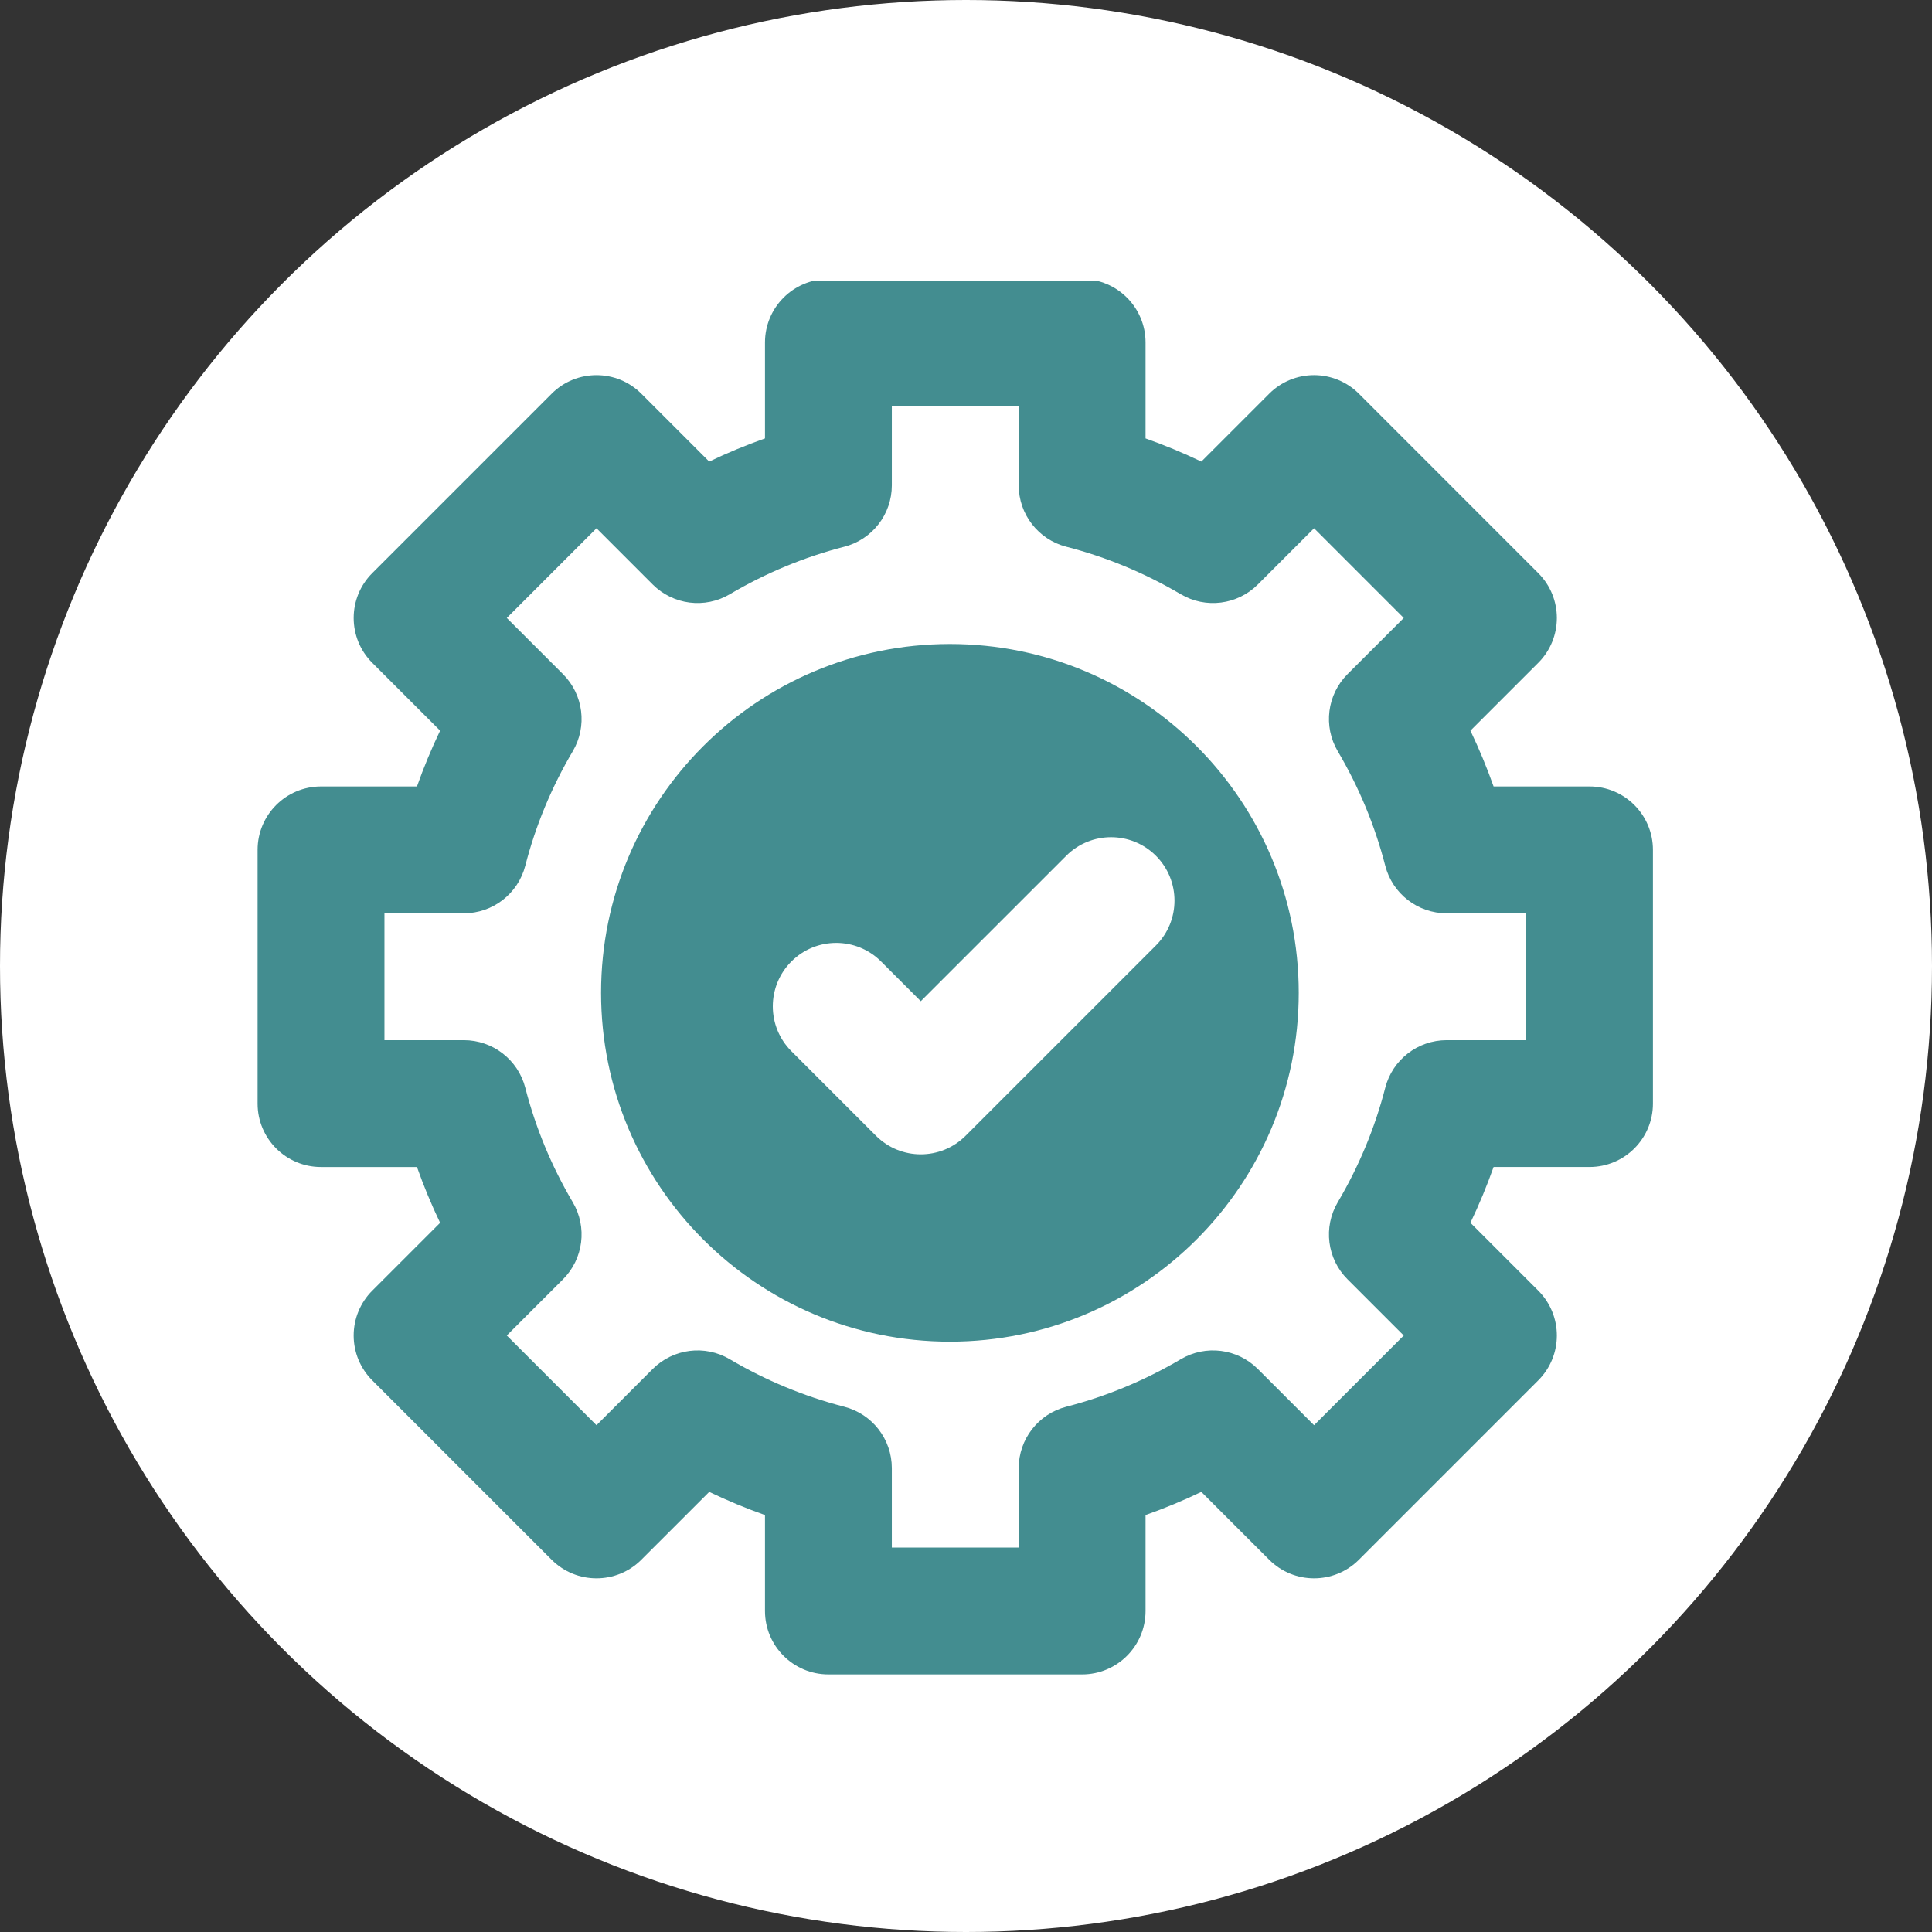<svg width="90" height="90" viewBox="0 0 90 90" fill="none" xmlns="http://www.w3.org/2000/svg">
<rect x="0" y="0" width="90" height="90" fill="#333333" stroke="none"/>
<circle cx="45" cy="45" r="45" fill="white"/>
<g clip-path="url(#clip0)">
<path d="M60.5 46.25C60.5 55.225 53.225 62.5 44.25 62.5C35.275 62.5 28 55.225 28 46.25C28 37.275 35.275 30 44.25 30C53.225 30 60.5 37.275 60.5 46.25Z" fill="#438D90"/>
<path d="M74.046 36.636H69.577C69.264 35.753 68.904 34.885 68.498 34.037L71.659 30.876C72.813 29.722 72.813 27.851 71.659 26.698L63.303 18.341C62.749 17.787 61.997 17.475 61.214 17.475C60.43 17.475 59.678 17.786 59.124 18.341L55.963 21.502C55.115 21.096 54.248 20.736 53.364 20.423V15.954C53.364 14.323 52.041 13 50.409 13H38.591C36.959 13 35.636 14.323 35.636 15.954V20.423C34.752 20.736 33.885 21.096 33.037 21.502L29.876 18.341C28.722 17.187 26.851 17.187 25.698 18.341L17.341 26.698C16.187 27.851 16.187 29.722 17.341 30.876L20.502 34.037C20.096 34.885 19.736 35.752 19.424 36.636H14.954C13.323 36.636 12 37.959 12 39.591V51.409C12 53.041 13.323 54.364 14.954 54.364H19.424C19.736 55.247 20.096 56.115 20.502 56.963L17.341 60.124C16.787 60.678 16.475 61.43 16.475 62.213C16.475 62.997 16.786 63.748 17.341 64.302L25.698 72.659C26.852 73.813 28.722 73.813 29.876 72.659L33.038 69.498C33.885 69.904 34.753 70.264 35.636 70.577V75.046C35.636 76.677 36.959 78 38.591 78H50.409C52.041 78 53.364 76.677 53.364 75.046V70.576C54.248 70.264 55.115 69.904 55.963 69.498L59.125 72.659C60.278 73.813 62.149 73.813 63.303 72.659L71.659 64.302C72.813 63.148 72.813 61.278 71.659 60.124L68.498 56.963C68.904 56.115 69.264 55.247 69.577 54.363H74.046C75.677 54.363 77 53.041 77 51.409V39.591C77 37.959 75.677 36.636 74.046 36.636ZM71.091 48.455H67.392C66.043 48.455 64.866 49.367 64.53 50.673C64.051 52.538 63.306 54.331 62.319 56.003C61.633 57.164 61.82 58.642 62.773 59.595L65.392 62.214L61.214 66.392L58.595 63.773C57.642 62.82 56.164 62.633 55.003 63.319C53.332 64.306 51.538 65.05 49.673 65.531C48.367 65.867 47.455 67.044 47.455 68.392V72.091H41.545V68.392C41.545 67.044 40.633 65.867 39.327 65.531C37.462 65.05 35.669 64.306 33.997 63.319C32.836 62.633 31.359 62.82 30.405 63.773L27.787 66.392L23.608 62.213L26.227 59.595C27.18 58.641 27.367 57.164 26.681 56.003C25.694 54.332 24.95 52.538 24.47 50.673C24.134 49.367 22.956 48.455 21.608 48.455H17.909V42.545H21.608C22.956 42.545 24.134 41.633 24.47 40.327C24.95 38.461 25.694 36.668 26.681 34.997C27.367 33.836 27.18 32.358 26.227 31.405L23.608 28.787L27.787 24.608L30.405 27.227C31.359 28.18 32.837 28.367 33.997 27.681C35.668 26.694 37.462 25.95 39.328 25.469C40.633 25.134 41.545 23.956 41.545 22.608V18.909H47.455V22.608C47.455 23.956 48.367 25.133 49.673 25.469C51.539 25.95 53.332 26.694 55.003 27.681C56.164 28.367 57.642 28.18 58.595 27.227L61.214 24.608L65.392 28.787L62.773 31.405C61.82 32.358 61.633 33.836 62.319 34.997C63.306 36.668 64.05 38.462 64.53 40.327C64.866 41.633 66.043 42.545 67.392 42.545H71.091V48.455Z" fill="#438D90"/>
<path d="M49.669 39.866L42.894 46.64L41.044 44.79C39.89 43.636 38.019 43.636 36.865 44.79C35.712 45.944 35.712 47.814 36.865 48.968L40.805 52.907C41.382 53.484 42.138 53.773 42.894 53.773C43.65 53.773 44.406 53.484 44.983 52.907L53.847 44.044C55.001 42.89 55.001 41.019 53.847 39.865C52.693 38.712 50.822 38.712 49.669 39.866Z" fill="white"/>
</g>
<defs>
<clipPath id="clip0">
<rect width="65" height="65" fill="white" transform="translate(12 13.105)"/>
</clipPath>
</defs>
</svg>
